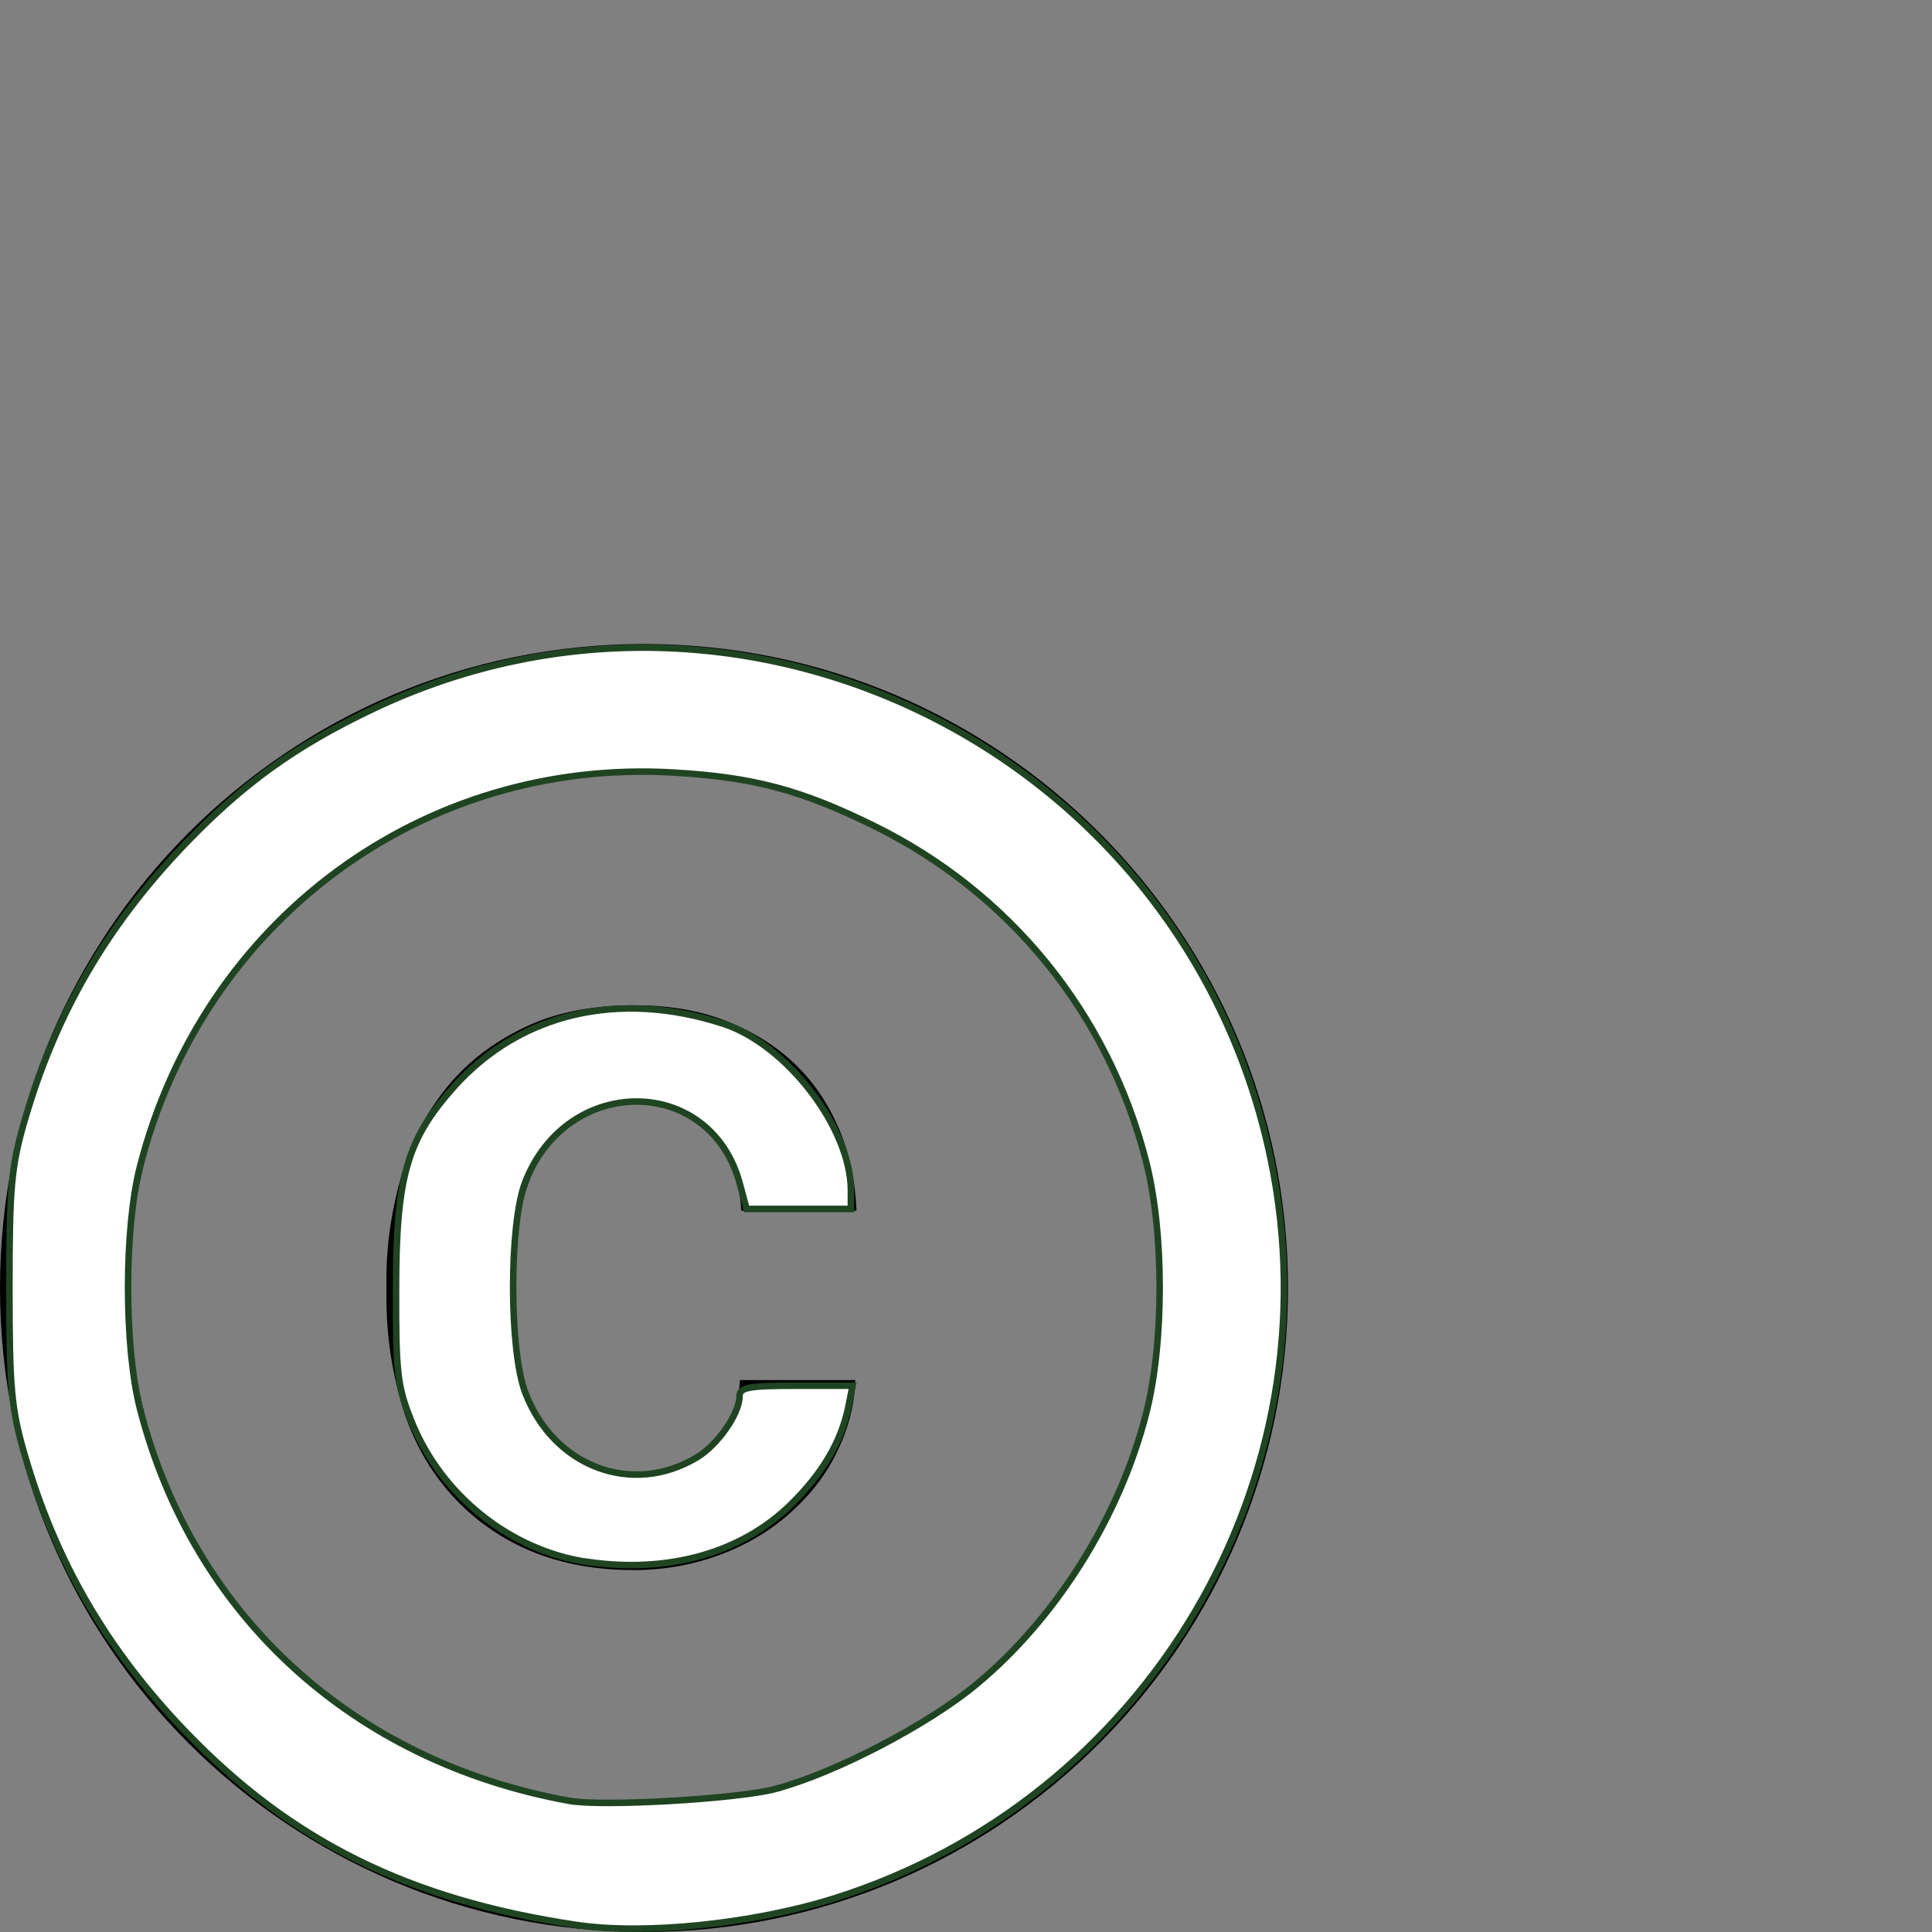 <?xml version="1.0" encoding="UTF-8" standalone="no"?>
<svg
   xmlns:dc="http://purl.org/dc/elements/1.1/"
   xmlns:cc="http://creativecommons.org/ns#"
   xmlns:rdf="http://www.w3.org/1999/02/22-rdf-syntax-ns#"
   xmlns:svg="http://www.w3.org/2000/svg"
   xmlns="http://www.w3.org/2000/svg"
   xmlns:xlink="http://www.w3.org/1999/xlink"
   xmlns:sodipodi="http://sodipodi.sourceforge.net/DTD/sodipodi-0.dtd"
   xmlns:inkscape="http://www.inkscape.org/namespaces/inkscape"
   width="24"
   height="24"
   viewBox="0 0 24 24"
   version="1.1"
   id="svg10"
   sodipodi:docname="baseline-copyright-16px.svg"
   inkscape:version="0.92.4 (5da689c313, 2019-01-14)">
  <rect x="0" y="0" width="24" height="24" fill="#808080" stroke="none"/>
  <sodipodi:namedview
     pagecolor="#ffffff"
     bordercolor="#666666"
     borderopacity="1"
     objecttolerance="10"
     gridtolerance="10"
     guidetolerance="10"
     inkscape:pageopacity="0"
     inkscape:pageshadow="2"
     inkscape:window-width="1920"
     inkscape:window-height="1013"
     id="namedview12"
     showgrid="false"
     inkscape:zoom="9.8333333"
     inkscape:cx="-15.305085"
     inkscape:cy="12"
     inkscape:window-x="-9"
     inkscape:window-y="-9"
     inkscape:window-maximized="1"
     inkscape:current-layer="svg10" />
  <defs
     id="defs3">
    <path
       id="a"
       d="M24 0v24H0V0h24z" />
  </defs>
  <clipPath
     id="b">
    <use
       xlink:href="#a"
       overflow="visible"
       id="use5" />
  </clipPath>
  <path
     d="m 10.08,10.86 c 0.05,-0.33 0.16,-0.62 0.3,-0.87 0.14,-0.25 0.34,-0.46 0.59,-0.62 0.24,-0.15 0.54,-0.22 0.91,-0.23 0.23,0.01 0.44,0.05 0.63,0.13 0.2,0.09 0.38,0.21 0.52,0.36 0.14,0.15 0.25,0.33 0.34,0.53 0.09,0.2 0.13,0.42 0.14,0.64 H 15.3 C 15.28,10.33 15.19,9.9 15.02,9.51 14.85,9.12 14.62,8.78 14.32,8.5 14.02,8.22 13.66,8 13.24,7.84 12.82,7.68 12.36,7.61 11.85,7.61 11.2,7.61 10.63,7.72 10.15,7.95 9.67,8.18 9.27,8.48 8.95,8.87 8.63,9.26 8.39,9.71 8.24,10.23 8.09,10.75 8,11.29 8,11.87 v 0.27 c 0,0.58 0.08,1.12 0.23,1.64 0.15,0.52 0.39,0.97 0.71,1.35 0.32,0.38 0.72,0.69 1.2,0.91 0.48,0.22 1.05,0.34 1.7,0.34 0.47,0 0.91,-0.08 1.32,-0.23 0.41,-0.15 0.77,-0.36 1.08,-0.63 0.31,-0.27 0.56,-0.58 0.74,-0.94 0.18,-0.36 0.29,-0.74 0.3,-1.15 h -1.79 c -0.01,0.21 -0.06,0.4 -0.15,0.58 -0.09,0.18 -0.21,0.33 -0.36,0.46 -0.15,0.13 -0.32,0.23 -0.52,0.3 -0.19,0.07 -0.39,0.09 -0.6,0.1 C 11.5,14.86 11.2,14.79 10.97,14.64 10.72,14.48 10.52,14.27 10.38,14.02 10.24,13.77 10.13,13.47 10.08,13.14 10.03,12.81 10,12.47 10,12.14 v -0.27 c 0,-0.35 0.03,-0.68 0.08,-1.01 z M 12,2 C 6.48,2 2,6.48 2,12 2,17.52 6.48,22 12,22 17.52,22 22,17.52 22,12 22,6.48 17.52,2 12,2 Z m 0,18 C 7.59,20 4,16.41 4,12 4,7.59 7.59,4 12,4 c 4.41,0 8,3.59 8,8 0,4.41 -3.59,8 -8,8 z"
     clip-path="url(#b)"
     id="path8"
     inkscape:connector-curvature="0"
     transform="matrix(0.8,0,0,0.8,-1.6,6.4)" />
  <path
     style="opacity:1;fill:#ffffff;fill-opacity:1;fill-rule:nonzero;stroke:#1f4421;stroke-width:0.081;stroke-opacity:1"
     d="M 7.154,23.911 C 5.08,23.6 3.619,22.877 2.307,21.513 1.324,20.49 0.691,19.401 0.303,18.06 c -0.162,-0.56 -0.186,-0.824 -0.186,-2.065 0,-1.241 0.024,-1.505 0.186,-2.065 C 0.691,12.59 1.324,11.501 2.307,10.477 3.035,9.721 3.68,9.259 4.647,8.801 9.263,6.616 14.748,9.377 15.787,14.409 c 0.82,3.97 -1.531,7.947 -5.423,9.173 -1.011,0.318 -2.361,0.457 -3.21,0.329 z m 2.481,-1.689 c 0.731,-0.193 1.884,-0.793 2.488,-1.293 0.993,-0.821 1.781,-2.075 2.112,-3.358 0.228,-0.882 0.228,-2.269 0,-3.151 C 13.764,12.59 12.544,11.088 10.856,10.258 9.947,9.811 9.365,9.656 8.374,9.597 5.256,9.412 2.525,11.427 1.739,14.491 c -0.198,0.773 -0.198,2.236 0,3.009 0.659,2.568 2.648,4.385 5.334,4.871 0.411,0.074 2.089,-0.023 2.563,-0.148 z"
     id="path825"
     inkscape:connector-curvature="0" />
  <path
     style="opacity:1;fill:#ffffff;fill-opacity:1;fill-rule:nonzero;stroke:#1f4421;stroke-width:0.081;stroke-opacity:1"
     d="M 7.3,19.404 C 6.341,19.263 5.482,18.578 5.112,17.658 4.937,17.224 4.917,17.053 4.92,15.995 c 0.003,-1.387 0.136,-1.844 0.725,-2.5 0.822,-0.913 2.045,-1.198 3.338,-0.778 0.791,0.257 1.587,1.297 1.587,2.072 v 0.229 H 9.923 9.275 l -0.085,-0.315 c -0.364,-1.351 -2.146,-1.362 -2.666,-0.016 -0.2,0.519 -0.2,2.087 0.001,2.613 0.353,0.922 1.327,1.289 2.133,0.804 0.259,-0.156 0.529,-0.544 0.529,-0.76 0,-0.109 0.113,-0.13 0.702,-0.13 h 0.702 l -0.05,0.25 c -0.088,0.441 -0.321,0.837 -0.719,1.227 -0.613,0.601 -1.524,0.857 -2.522,0.711 z"
     id="path827"
     inkscape:connector-curvature="0" />
</svg>
